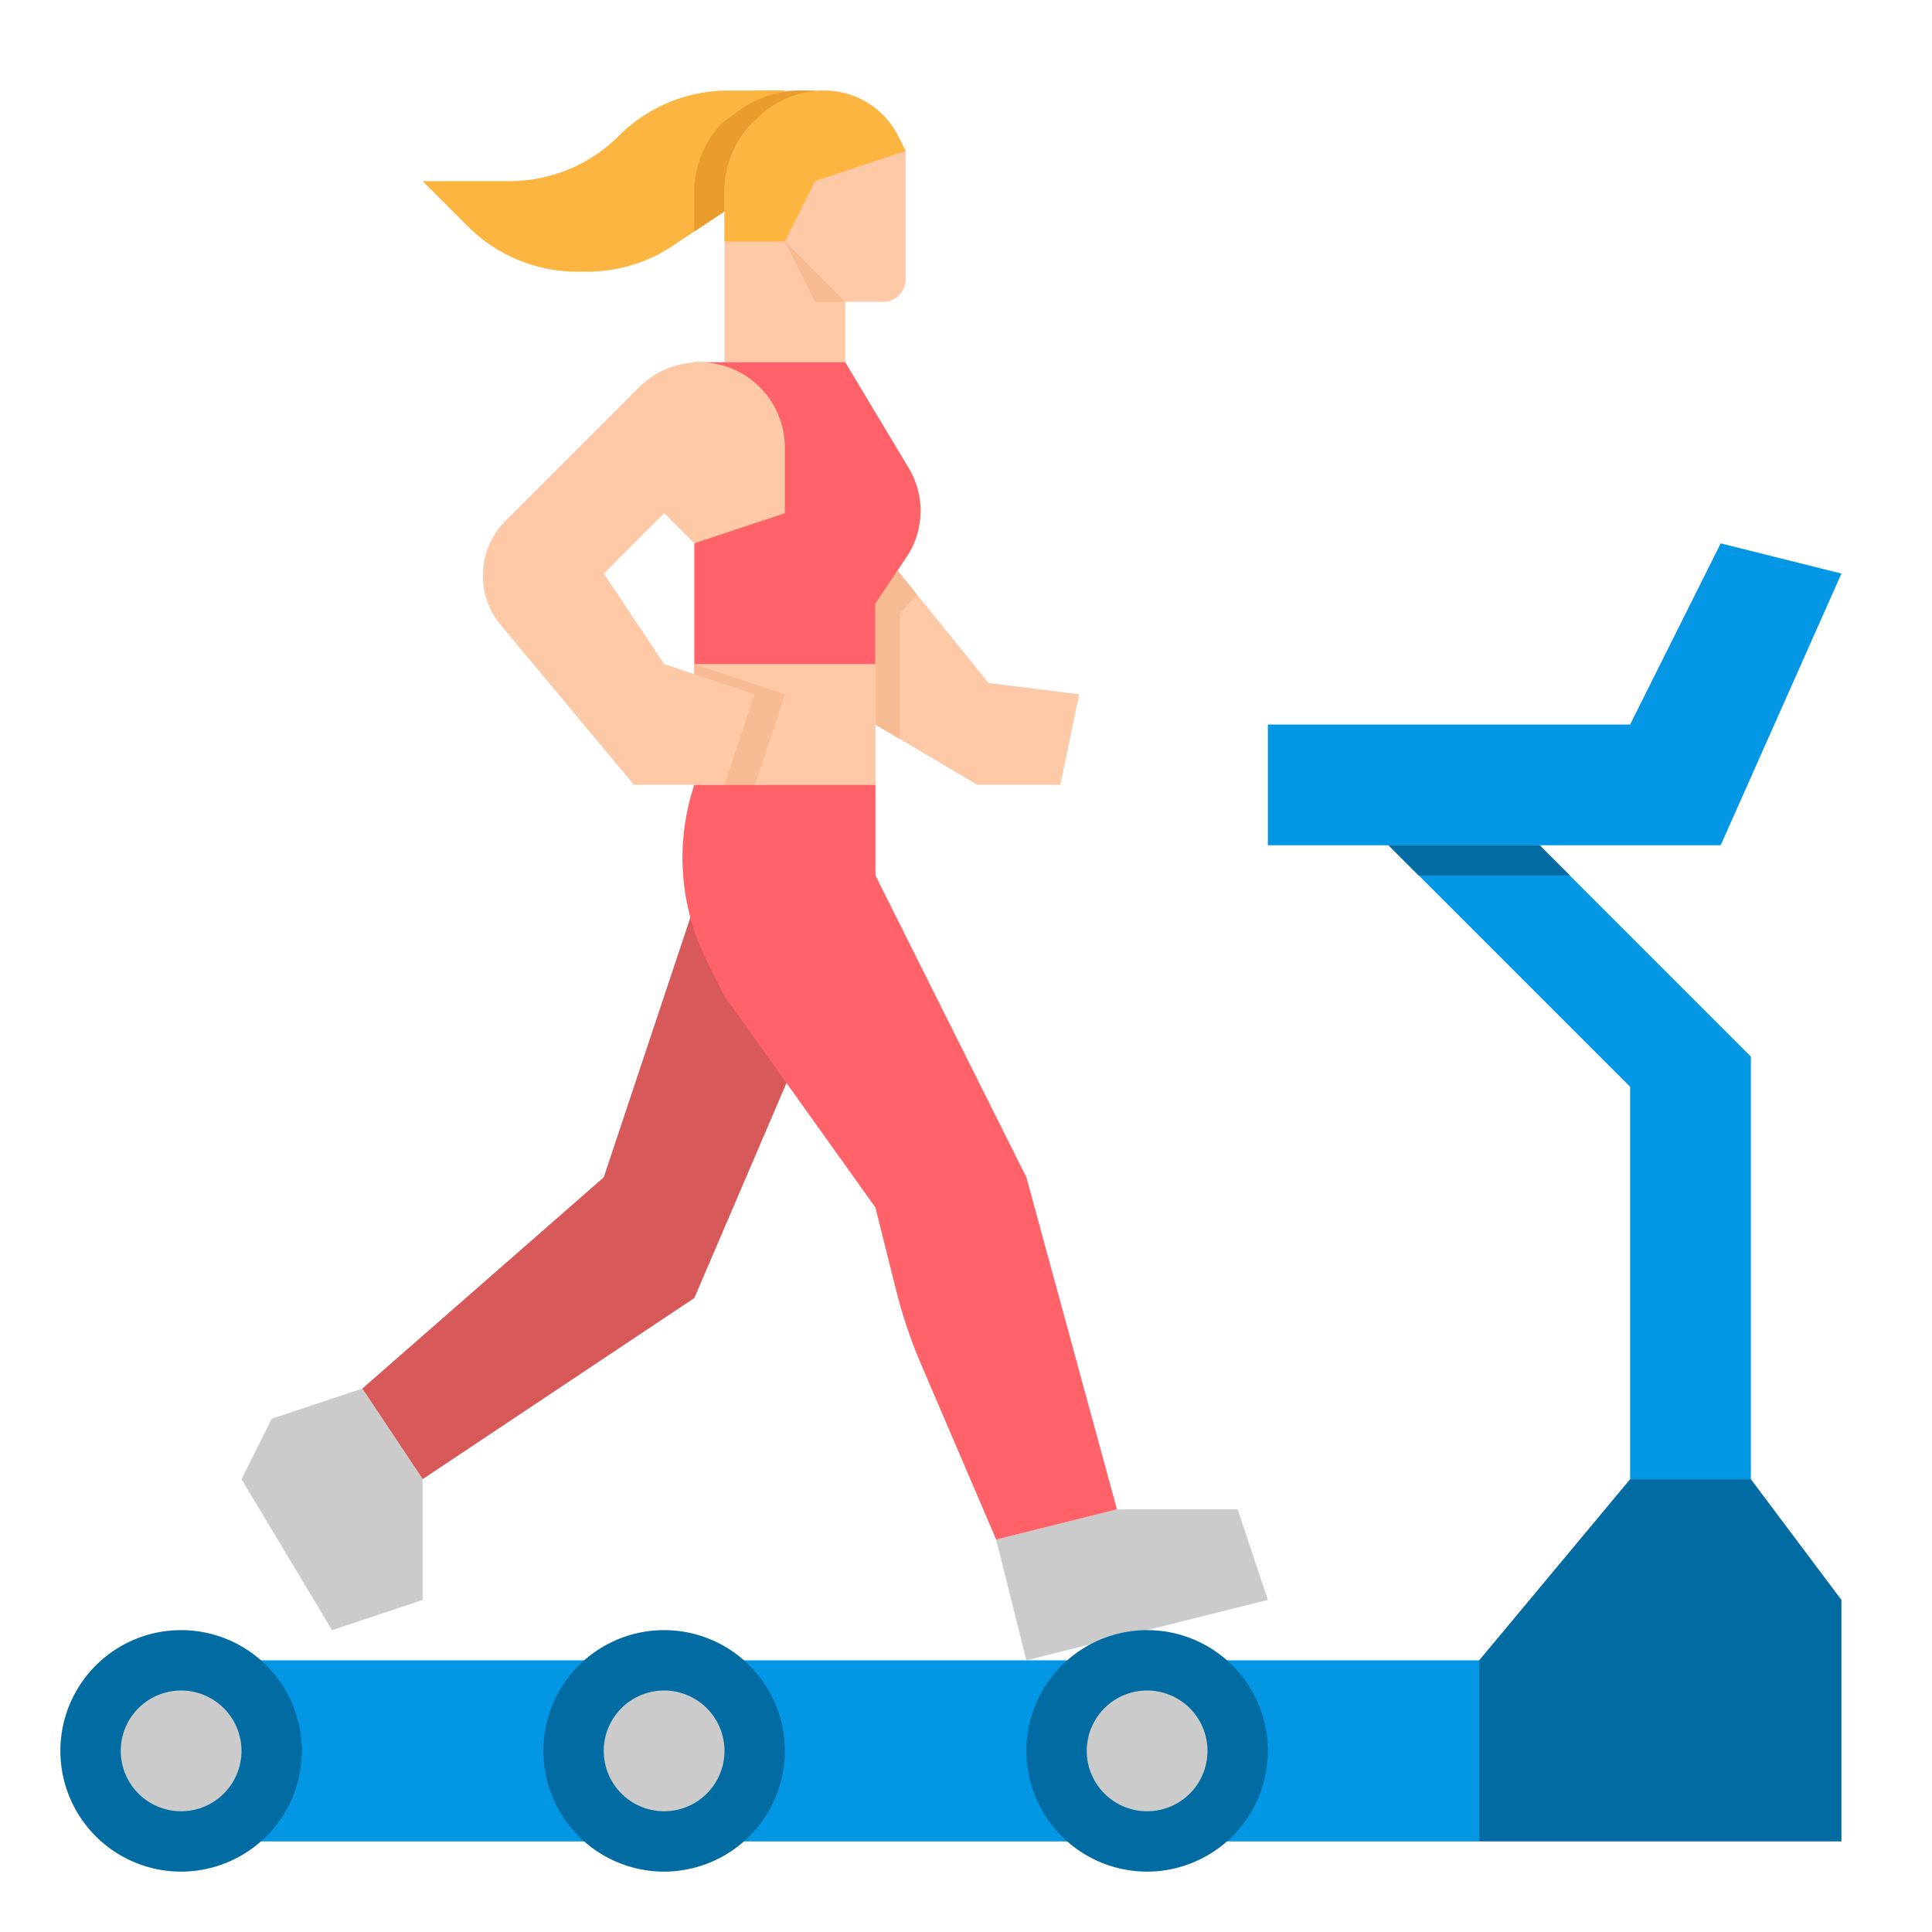 <svg height="512" viewBox="0 0 512 512" width="512" xmlns="http://www.w3.org/2000/svg"><g id="flat"><path d="m48 440h344a0 0 0 0 1 0 0v48a0 0 0 0 1 0 0h-344a24 24 0 0 1 -24-24 24 24 0 0 1 24-24z" fill="#0296e5"/><g fill="#cbcbcb"><circle cx="48" cy="464" r="24"/><circle cx="304" cy="464" r="24"/><circle cx="176" cy="464" r="24"/><path d="m264 408 8 32 64-16-8-24h-32z"/></g><path d="m112 392 72-48 27.121-63.283-27.121-40.717-24 72-64 56z" fill="#d8595a"/><path d="m96 368-24 8-8 16 24 40 24-8v-32z" fill="#cbcbcb"/><path d="m262 181 24 3-5 24h-22l-27-16v-48z" fill="#fdc9a6"/><path d="m243 157.57-4.57 5.09v33.15l-6.43-3.81v-32l5.85-8.78z" fill="#fdc9a6"/><path d="m240 40v34a6 6 0 0 1 -6 6h-10v16h-32v-56l16-16h10.4a22 22 0 0 1 19.678 12.161z" fill="#fdc9a6"/><path d="m208 24-16 16v16l-8 5.33v-21.33l16-16z" fill="#ea9d2d"/><path d="m488 488h-96v-48l40-48h32l24 32z" fill="#026ca2"/><path d="m408 224h-40l64 64v104h32v-112z" fill="#0296e5"/><path d="m416 232h-40l-8-8h40z" fill="#0296e5"/><path d="m336 192v32h120l32-72-32-8-24 48z" fill="#0296e5"/><path d="m48 496a32 32 0 1 1 32-32 32.036 32.036 0 0 1 -32 32zm0-48a16 16 0 1 0 16 16 16.019 16.019 0 0 0 -16-16z" fill="#026ca2"/><path d="m304 496a32 32 0 1 1 32-32 32.036 32.036 0 0 1 -32 32zm0-48a16 16 0 1 0 16 16 16.019 16.019 0 0 0 -16-16z" fill="#026ca2"/><path d="m176 496a32 32 0 1 1 32-32 32.036 32.036 0 0 1 -32 32zm0-48a16 16 0 1 0 16 16 16.019 16.019 0 0 0 -16-16z" fill="#026ca2"/><path d="m208 24h-15.029a40.971 40.971 0 0 0 -28.971 12 40.971 40.971 0 0 1 -28.971 12h-23.029l12 12a40.971 40.971 0 0 0 28.971 12h2.629a40.966 40.966 0 0 0 22.726-6.881l13.674-9.119v-16z" fill="#fbb540"/><path d="m216 24-16.385 8.385a26 26 0 0 0 -7.615 18.385v5.23l-8 5.33v-10.56a26 26 0 0 1 7.615-18.385l3.868-2.849a28.42 28.42 0 0 1 16.853-5.536z" fill="#ea9d2d"/><path d="m184 176h48v32h-48z" fill="#fdc9a6"/><path d="m208 184-8 24h-16v-32z" fill="#fdc9a6"/><path d="m232 176v-16l8.277-12.416a22 22 0 0 0 .56-23.522l-16.837-28.062h-40v80z" fill="#ff6268"/><path d="m208 184-8 24h-16v-32z" fill="#f6bb92"/><path d="m184 208a61.076 61.076 0 0 0 3.314 46.627l4.686 9.373 40 56 5.435 21.739a131.972 131.972 0 0 0 6.731 19.983l19.834 46.278 32-8-24-88-40-80v-24z" fill="#ff6268"/><path d="m169.373 102.627-35.515 35.515a20 20 0 0 0 -5.858 14.142v.475a20 20 0 0 0 4.636 12.8l35.364 42.441h24l8-24-24-8-16-24 16-16 8 8 24-8v-17.373a22.628 22.628 0 0 0 -22.627-22.627 22.627 22.627 0 0 0 -16 6.627z" fill="#fdc9a6"/><path d="m243 157.57-4.57 5.09v33.15l-6.43-3.81v-32l5.85-8.78z" fill="#f6bb92"/><path d="m224 80-16-16 8 16z" fill="#f6bb92"/><path d="m416 232h-40l-8-8h40z" fill="#026ca2"/><path d="m192 64h16l8-16 24-8-1.919-3.839a22 22 0 0 0 -19.681-12.161 25.115 25.115 0 0 0 -17.759 7.356l-1.029 1.029a26 26 0 0 0 -7.612 18.385z" fill="#fbb540"/></g></svg>
